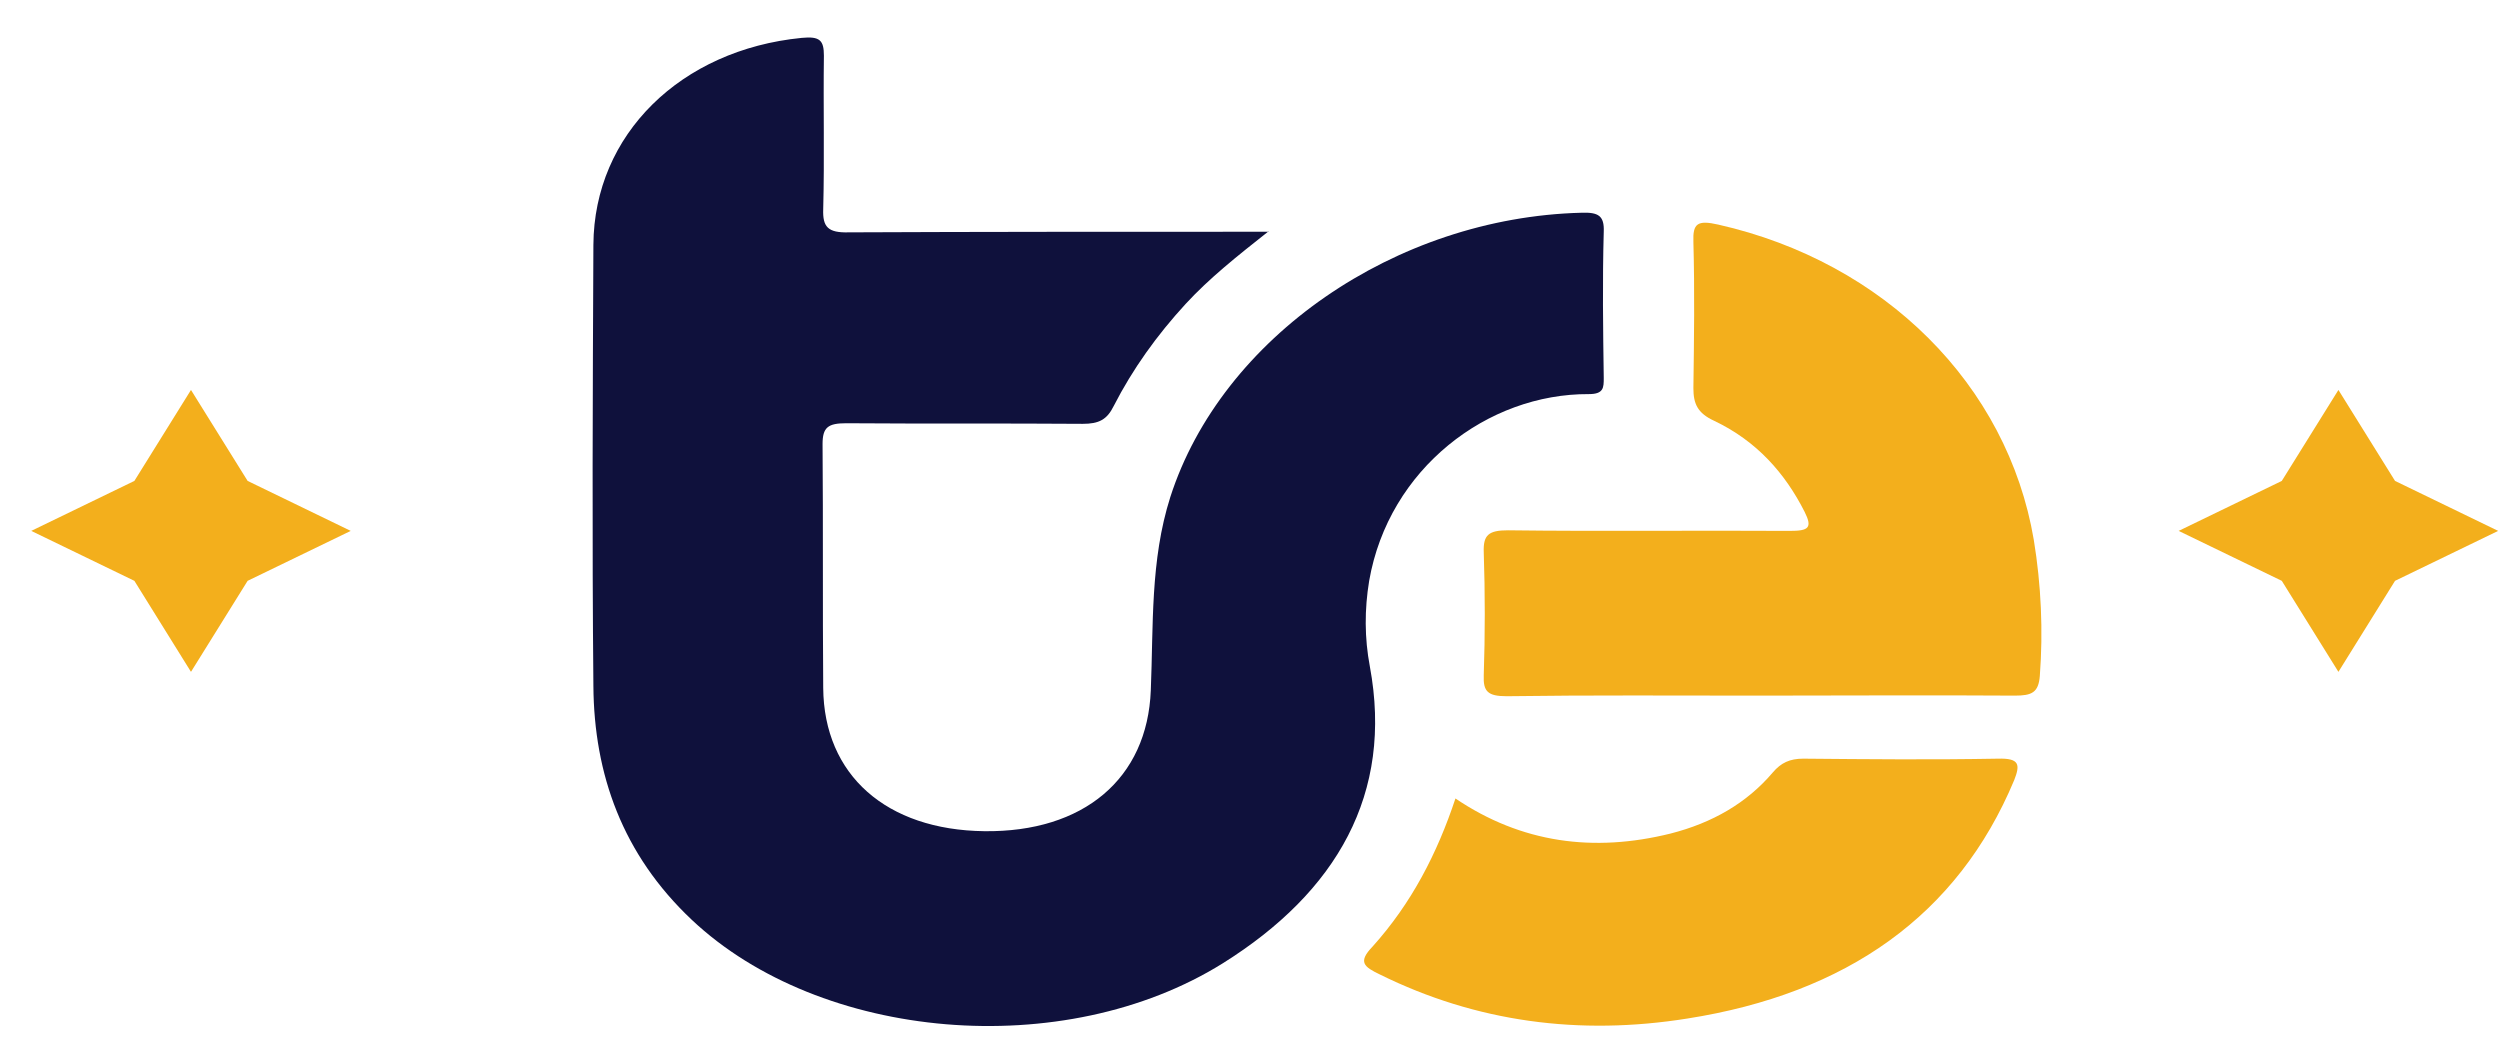<svg width="84" height="35" viewBox="0 0 84 35" fill="none" xmlns="http://www.w3.org/2000/svg">
<path d="M6.417 13.102L8.32 16.159L11.784 17.838L8.32 19.516L6.417 22.574L4.515 19.516L1.05 17.838L4.515 16.159L6.417 13.102Z" fill="#F3AF1C"/>
<path d="M78.571 13.102L80.473 16.159L83.938 17.838L80.473 19.516L78.571 22.574L76.668 19.516L73.203 17.838L76.668 16.159L78.571 13.102Z" fill="#F3AF1C"/>
<path d="M42.63 7.767C41.543 8.626 40.637 9.346 39.844 10.205C38.87 11.264 38.055 12.403 37.421 13.642C37.195 14.101 36.923 14.241 36.379 14.241C33.73 14.221 31.08 14.241 28.43 14.221C27.819 14.221 27.638 14.361 27.638 14.92C27.66 17.658 27.638 20.375 27.66 23.113C27.683 26.05 29.789 27.888 33.073 27.928C36.402 27.968 38.553 26.17 38.667 23.193C38.757 21.015 38.644 18.837 39.323 16.699C41.045 11.344 46.888 7.307 53.138 7.148C53.704 7.128 53.908 7.247 53.886 7.787C53.84 9.425 53.863 11.064 53.886 12.702C53.886 13.022 53.886 13.242 53.387 13.242C49.99 13.222 46.661 15.74 46.004 19.516C45.846 20.475 45.846 21.434 46.027 22.393C46.82 26.67 44.917 29.967 41.09 32.364C35.745 35.701 27.57 34.982 23.244 30.906C20.911 28.708 19.96 26.01 19.938 23.053C19.892 18.117 19.915 13.182 19.938 8.227C19.96 4.51 22.882 1.673 26.935 1.273C27.547 1.213 27.683 1.353 27.683 1.872C27.66 3.591 27.705 5.309 27.66 7.028C27.638 7.627 27.819 7.827 28.521 7.807C32.959 7.787 37.421 7.787 41.883 7.787H42.63V7.767Z" fill="#0F113C"/>
<path d="M59.117 23.373C56.286 23.373 53.455 23.353 50.624 23.393C49.99 23.393 49.832 23.233 49.854 22.693C49.9 21.314 49.9 19.936 49.854 18.557C49.832 17.977 50.013 17.818 50.67 17.818C53.818 17.858 56.965 17.818 60.136 17.838C60.77 17.838 60.906 17.738 60.635 17.198C59.978 15.9 59.026 14.82 57.6 14.141C57.033 13.881 56.898 13.562 56.898 13.042C56.92 11.404 56.943 9.765 56.898 8.127C56.875 7.507 57.033 7.387 57.736 7.547C63.307 8.806 67.451 12.922 68.335 18.137C68.584 19.656 68.652 21.195 68.538 22.713C68.493 23.273 68.266 23.373 67.7 23.373C64.824 23.353 61.971 23.373 59.117 23.373Z" fill="#F3AF1C"/>
<path d="M48.903 26.829C51.123 28.328 53.546 28.648 56.128 28.008C57.532 27.649 58.687 26.989 59.57 25.95C59.842 25.631 60.136 25.491 60.589 25.491C62.763 25.511 64.937 25.531 67.134 25.491C67.859 25.471 67.881 25.691 67.678 26.21C65.775 30.766 62.038 33.383 56.694 34.223C53.07 34.802 49.605 34.343 46.367 32.744C45.823 32.484 45.619 32.324 46.118 31.805C47.431 30.346 48.292 28.668 48.903 26.829Z" fill="#F3AF1C"/>
</svg>

